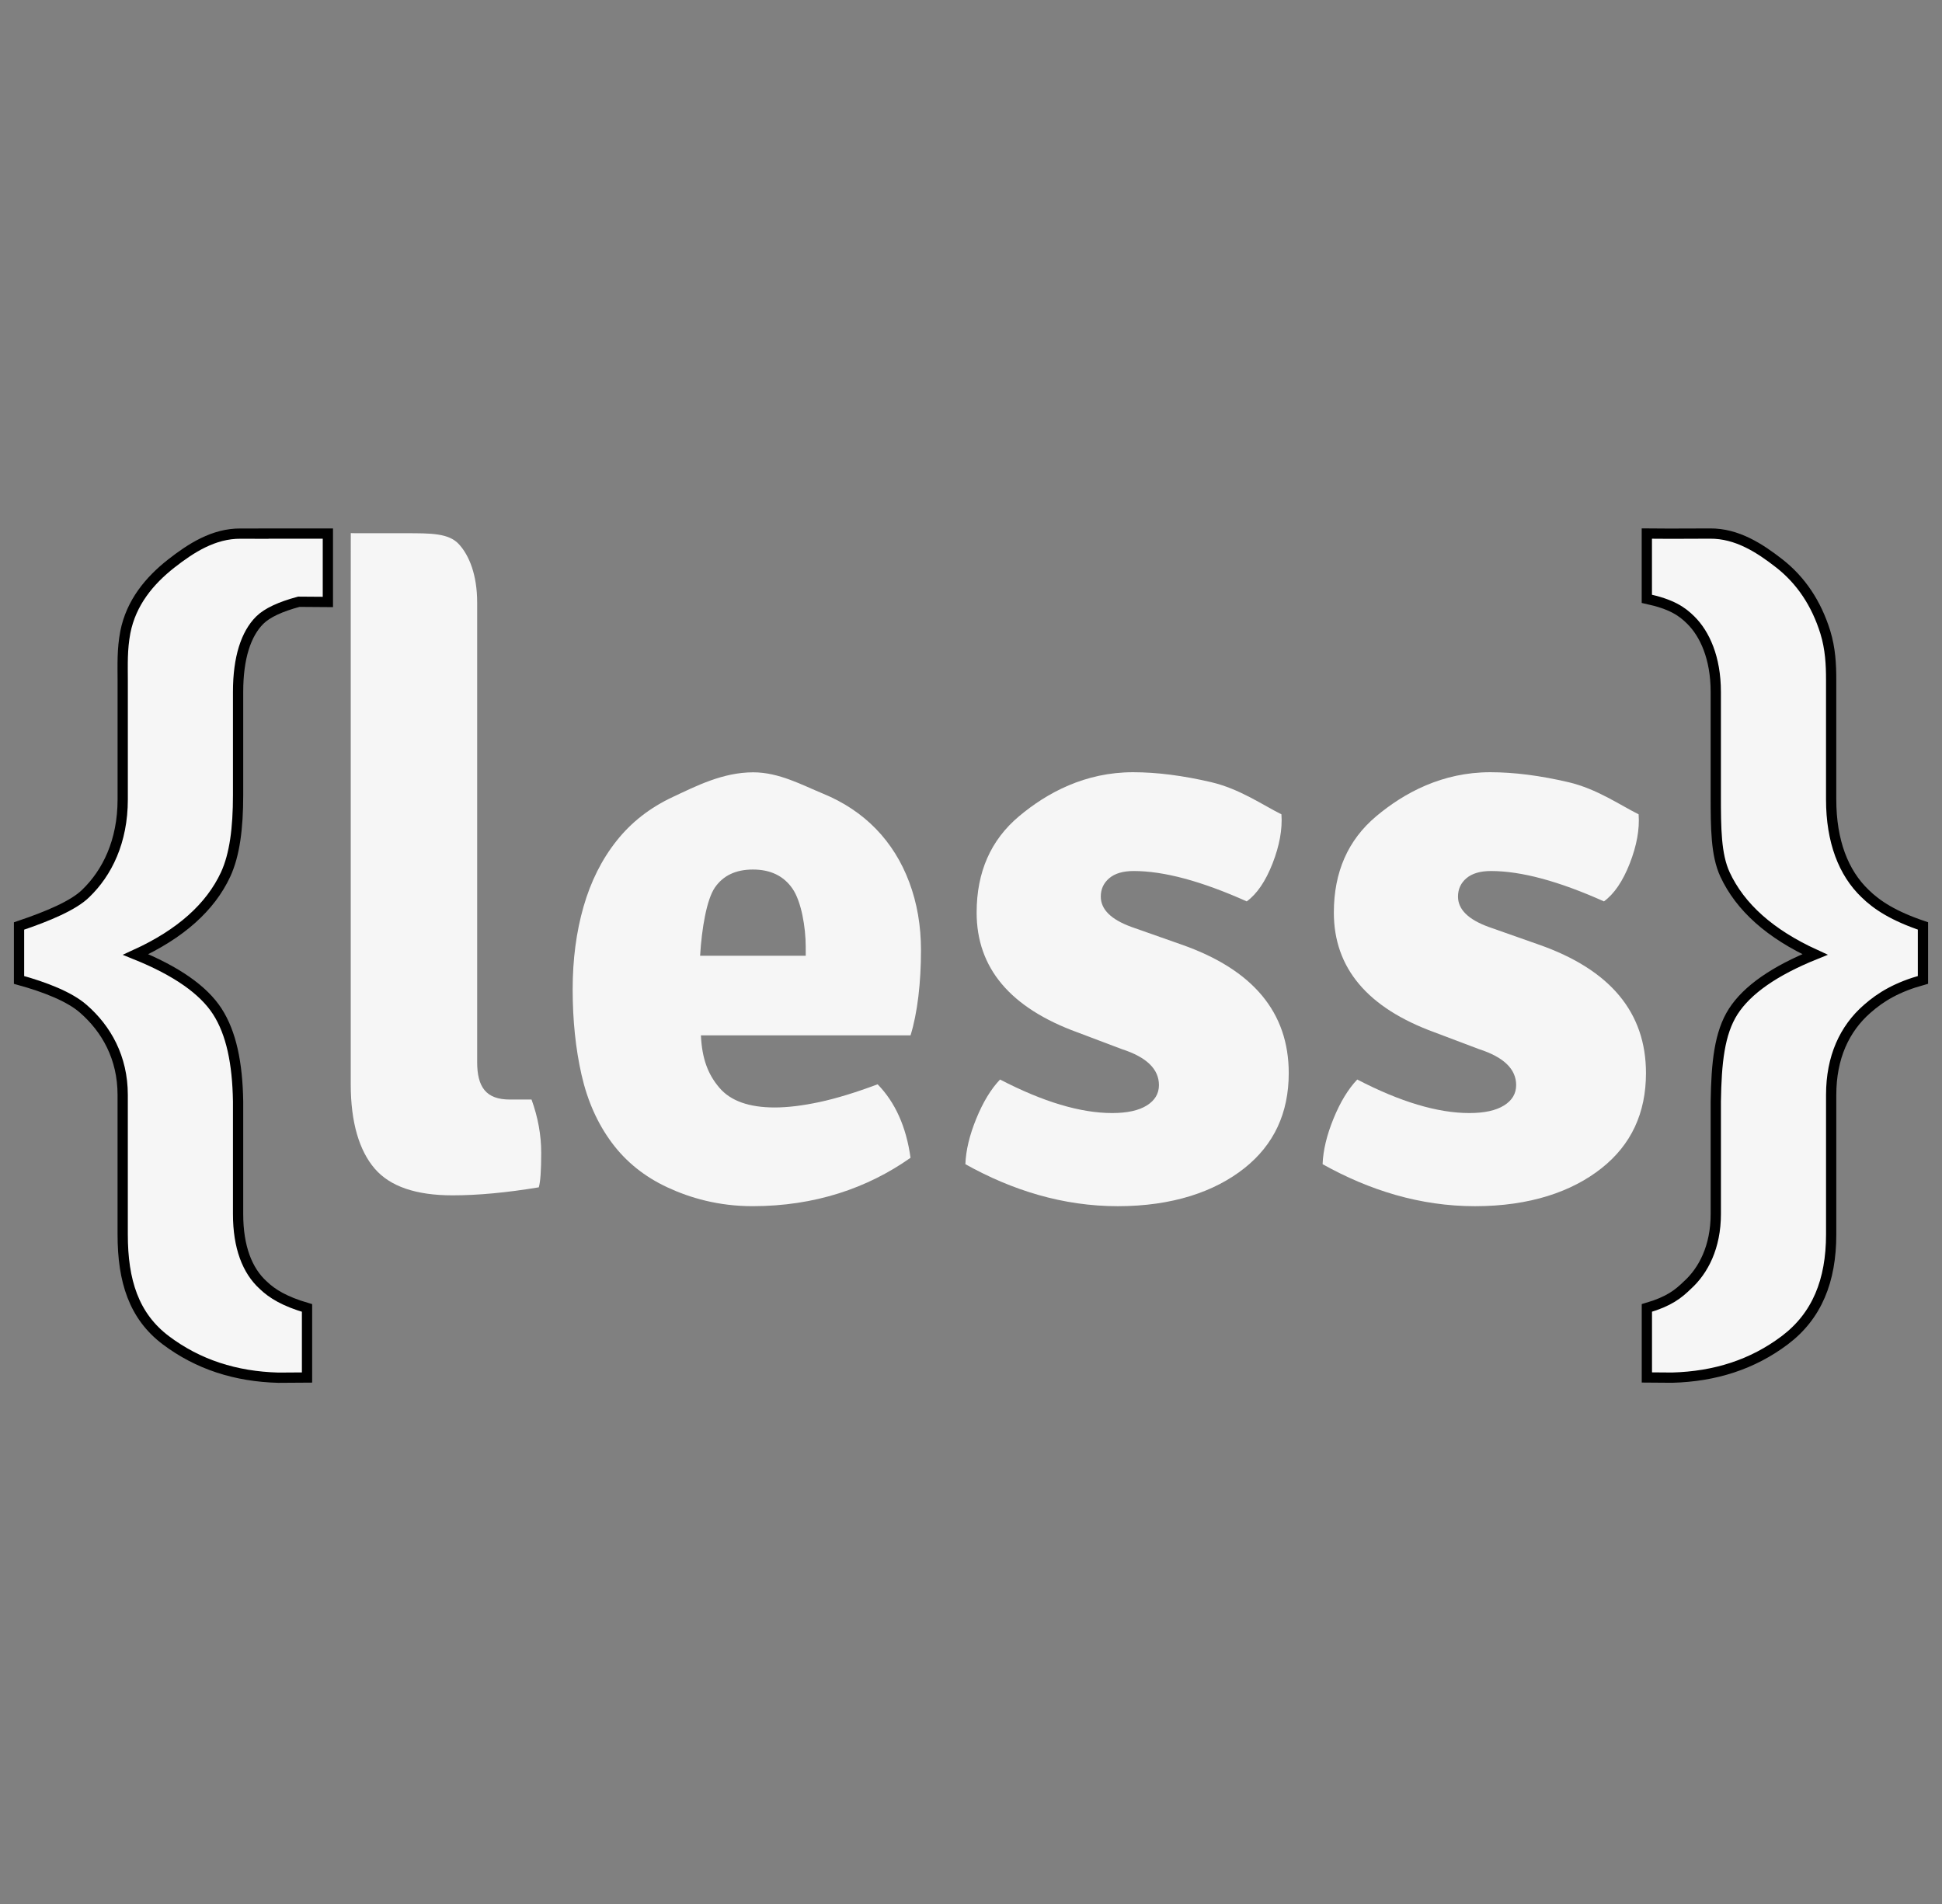 <svg width="102" height="100" viewBox="0 0 102 100" fill="none" xmlns="http://www.w3.org/2000/svg">
  <rect x="0" y="0" width="102" height="100" fill="#808080" stroke="none"/>
  <!-- Основной прямоугольник с градиентом -->

  <!-- Белые элементы (сохраняют цвет) -->
  <g fill="#F6F6F6">
    <path d="M80.818 49.61C84.575 50.925 86.452 53.176 86.452 56.362C86.452 58.459 85.674 60.124 84.12 61.355C82.568 62.587 80.353 63.351 77.471 63.351C74.589 63.351 71.923 62.516 69.467 61.145C69.494 60.418 69.686 59.62 70.039 58.755C70.391 57.889 70.809 57.201 71.287 56.698C73.544 57.871 75.508 58.459 77.175 58.459C77.963 58.459 78.572 58.326 78.997 58.06C79.422 57.795 79.633 57.439 79.633 56.991C79.633 56.15 78.982 55.521 77.683 55.102L75.351 54.221C71.822 52.935 70.058 50.84 70.058 47.929C70.058 45.804 70.799 44.12 72.281 42.873C73.764 41.629 75.762 40.558 78.274 40.558C79.517 40.558 80.885 40.732 82.382 41.082C83.878 41.432 85.106 42.295 86.066 42.769C86.123 43.552 85.966 44.412 85.601 45.349C85.233 46.286 84.782 46.95 84.244 47.342C81.871 46.279 79.896 45.747 78.314 45.747C77.748 45.747 77.321 45.873 77.021 46.126C76.725 46.378 76.579 46.699 76.579 47.091C76.579 47.762 77.115 48.293 78.189 48.684L80.818 49.61Z"/>
    <path d="M62.056 49.61C65.812 50.925 67.689 53.176 67.689 56.362C67.689 58.459 66.91 60.124 65.359 61.355C63.805 62.587 61.59 63.351 58.709 63.351C55.829 63.351 53.159 62.516 50.705 61.145C50.731 60.418 50.923 59.62 51.277 58.755C51.63 57.889 52.045 57.201 52.526 56.698C54.785 57.871 56.748 58.459 58.414 58.459C59.203 58.459 59.812 58.326 60.235 58.06C60.658 57.795 60.871 57.439 60.871 56.991C60.871 56.15 60.22 55.521 58.922 55.102L56.591 54.221C53.061 52.935 51.296 50.84 51.296 47.929C51.296 45.804 52.037 44.12 53.521 42.873C55.003 41.629 57 40.558 59.512 40.558C60.754 40.558 62.126 40.732 63.62 41.082C65.117 41.432 66.344 42.295 67.305 42.769C67.361 43.552 67.204 44.412 66.839 45.349C66.472 46.286 66.02 46.95 65.483 47.342C63.109 46.279 61.134 45.747 59.551 45.747C58.986 45.747 58.557 45.873 58.26 46.126C57.964 46.378 57.817 46.699 57.817 47.091C57.817 47.762 58.353 48.293 59.427 48.684L62.056 49.61Z"/>
    <path d="M48.373 49.906C48.373 48.62 48.168 47.432 47.759 46.34C47.351 45.249 46.764 44.313 46.002 43.529C45.239 42.746 44.315 42.131 43.229 41.684C42.141 41.237 40.92 40.563 39.565 40.563C37.955 40.563 36.55 41.292 35.351 41.852C34.151 42.411 33.163 43.179 32.387 44.158C31.609 45.138 31.03 46.291 30.649 47.62C30.268 48.948 30.078 50.395 30.078 51.961C30.078 53.581 30.233 55.08 30.544 56.45C30.854 57.818 31.384 59.006 32.132 60.014C32.88 61.021 33.854 61.804 35.055 62.362C36.255 62.921 37.745 63.35 39.523 63.35C42.798 63.35 45.565 62.402 47.824 60.809C47.6 59.188 47.023 57.9 46.095 56.949C44.942 57.382 43.921 57.693 43.036 57.883C42.15 58.071 41.369 58.166 40.694 58.166C39.344 58.166 38.373 57.823 37.783 57.129C37.194 56.438 36.871 55.62 36.814 54.378H47.825C48.189 53.202 48.373 51.612 48.373 49.906ZM36.772 50.197C36.856 48.769 37.116 47.242 37.549 46.613C37.984 45.984 38.648 45.669 39.546 45.669C40.47 45.669 41.164 46.004 41.625 46.675C42.088 47.346 42.319 48.699 42.319 49.733L42.32 50.197H36.772Z"/>
    <path d="M27.918 57.749H26.774C25.53 57.749 25.062 57.095 25.062 55.782V31.643C25.062 30.192 24.643 29.172 24.106 28.585C23.57 28 22.638 28.006 21.311 28.006H18.729L18.424 28V28.024L18.422 31.617V56.95C18.422 58.964 18.874 60.438 19.679 61.376C20.485 62.313 21.847 62.781 23.767 62.781C25.095 62.781 26.605 62.641 28.299 62.36C28.384 62.078 28.426 61.472 28.426 60.543C28.426 59.611 28.256 58.682 27.918 57.749Z"/>
  </g>

  <!-- Элементы с обводкой -->
  <path d="M98.07 52.987C96.873 54.033 96.179 55.538 96.179 57.505V64.832C96.179 67.267 95.43 69.12 93.739 70.393C92.05 71.665 90.08 72.295 87.831 72.356L86.499 72.346V68.695C87.674 68.352 88.156 67.954 88.623 67.501C89.47 66.736 90.119 65.49 90.119 63.761V57.846C90.15 55.836 90.305 54.26 91.037 53.122C91.772 51.984 93.202 50.989 95.327 50.13C92.98 49.055 91.403 47.652 90.6 45.921C90.127 44.893 90.118 43.505 90.118 41.76V36.336C90.118 34.544 89.532 33.289 88.81 32.573C88.341 32.105 87.796 31.732 86.497 31.45V28.023C88.085 28.039 88.887 28.021 89.812 28.023C91.236 28.011 92.429 28.79 93.467 29.601C94.597 30.49 95.401 31.692 95.872 33.205C96.14 34.079 96.178 34.914 96.178 35.709V41.983C96.178 44.199 96.832 45.846 97.951 46.922C98.582 47.545 99.472 48.116 101 48.631V51.465C99.646 51.84 98.796 52.347 98.07 52.987Z" fill="#F6F6F6" stroke="currentColor" stroke-width="0.539" stroke-miterlimit="10"/>
  <path d="M13.837 28.024V28.029C13.382 28.027 12.971 28.025 12.641 28.026C11.216 28.014 10.024 28.792 8.986 29.604C7.854 30.493 6.885 31.654 6.582 33.208C6.409 34.12 6.445 34.917 6.445 35.713V41.987C6.445 44.202 5.621 45.848 4.503 46.925C3.873 47.549 2.529 48.119 1 48.634V51.468C2.355 51.841 3.659 52.347 4.383 52.989C5.581 54.035 6.444 55.541 6.444 57.508V64.835C6.444 67.269 7.025 69.123 8.714 70.395C10.404 71.666 12.373 72.298 14.621 72.359L16.126 72.349V68.696C14.952 68.353 14.3 67.954 13.83 67.503C12.984 66.737 12.505 65.493 12.505 63.764V57.848C12.472 55.836 12.148 54.262 11.415 53.123C10.682 51.987 9.252 50.991 7.125 50.132C9.473 49.057 11.048 47.654 11.852 45.924C12.325 44.895 12.505 43.508 12.505 41.763V36.338C12.505 34.546 12.921 33.291 13.641 32.574C14.032 32.185 14.727 31.865 15.693 31.605L17.221 31.616C17.221 30.301 17.221 29.479 17.221 28.024H13.838V28.024H13.837Z" fill="#F6F6F6" stroke="currentColor" stroke-width="0.539" stroke-miterlimit="10"/>

  <!-- Градиент (удален, заменен на currentColor) -->
</svg>